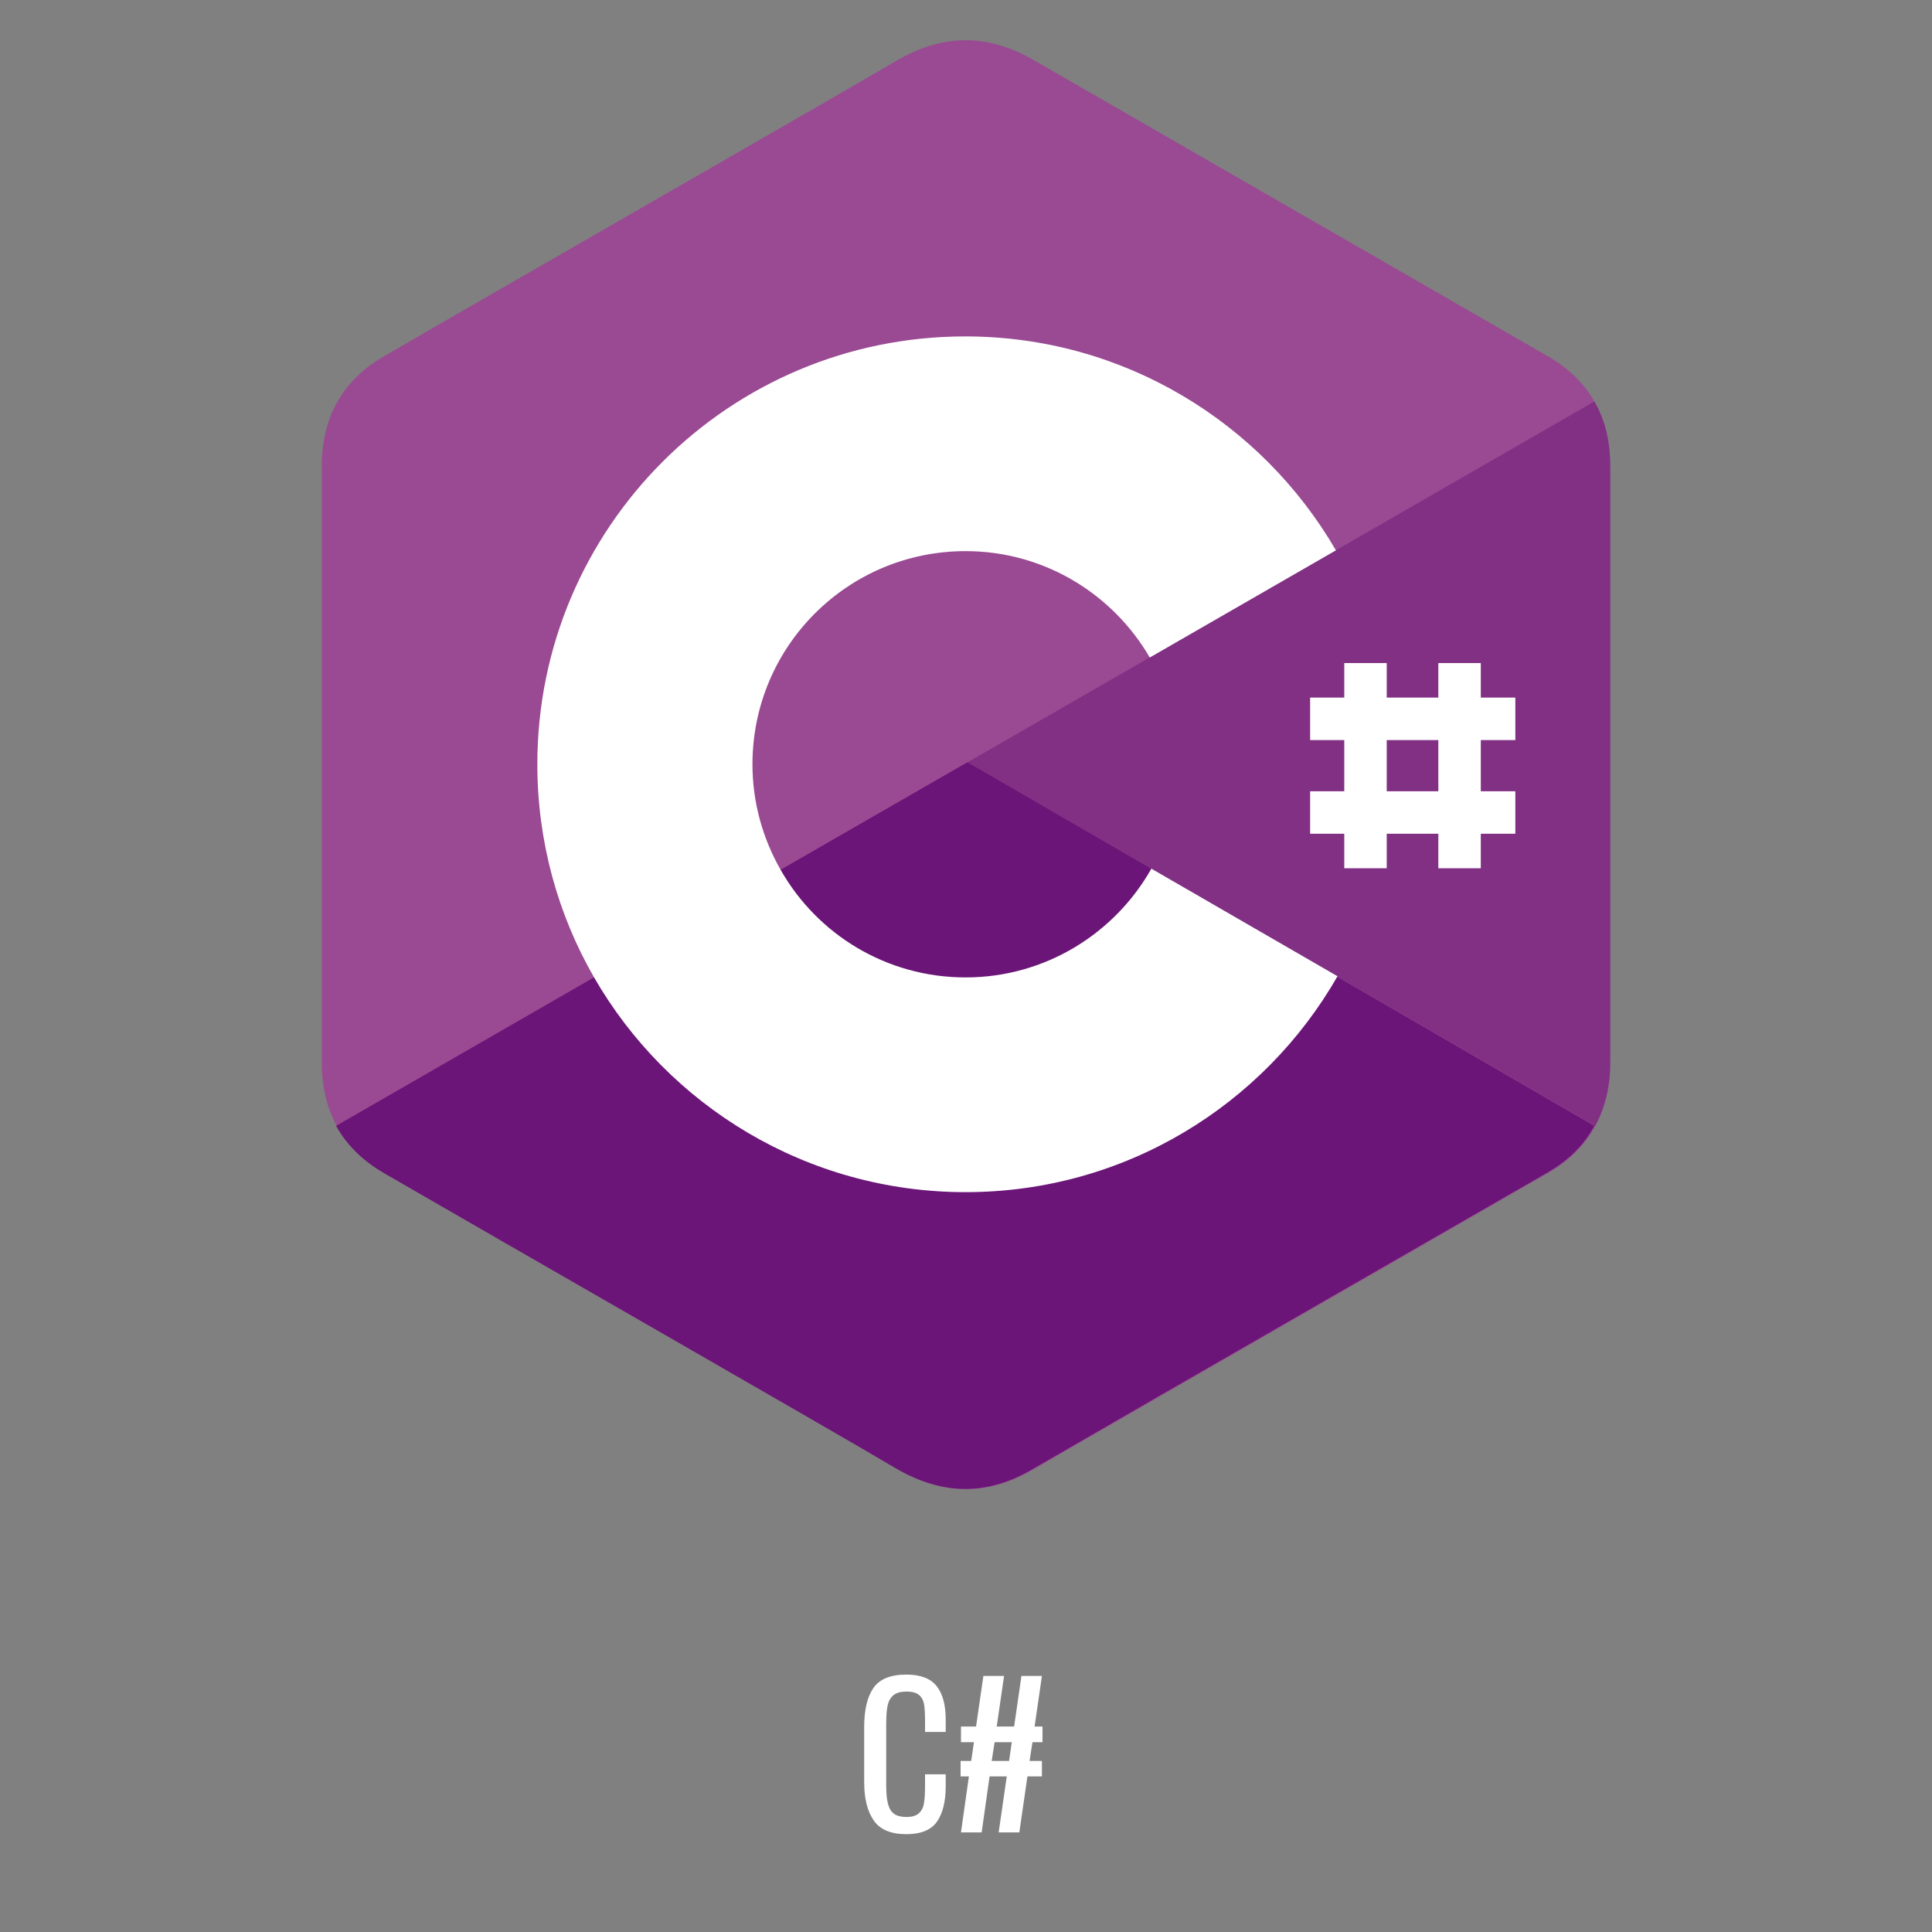 <?xml version="1.0" encoding="UTF-8" standalone="no"?><!-- Generator: Gravit.io --><svg xmlns="http://www.w3.org/2000/svg" xmlns:xlink="http://www.w3.org/1999/xlink" style="isolation:isolate" viewBox="1025.283 1381 200 200" width="200pt" height="200pt"><rect x="1025.283" y="1381" width="200" height="200" fill="#808080" stroke="none"/><g style="isolation:isolate"><g><rect x="1025.283" y="1381" width="200" height="200" transform="matrix(1,0,0,1,0,0)" fill="none"/><rect x="1050.283" y="1393.167" width="150" height="150" transform="matrix(1,0,0,1,0,0)" fill="none"/><path d=" M 1124.763 1570.693 L 1125.583 1564.893 L 1124.723 1564.893 L 1124.723 1563.293 L 1125.823 1563.293 L 1126.103 1561.353 L 1124.763 1561.353 L 1124.763 1559.733 L 1126.323 1559.733 L 1127.083 1554.493 L 1129.223 1554.493 L 1128.463 1559.733 L 1130.263 1559.733 L 1131.023 1554.493 L 1133.143 1554.493 L 1132.383 1559.733 L 1133.203 1559.733 L 1133.203 1561.353 L 1132.163 1561.353 L 1131.863 1563.293 L 1133.143 1563.293 L 1133.143 1564.893 L 1131.643 1564.893 L 1130.803 1570.693 L 1128.663 1570.693 L 1129.503 1564.893 L 1127.723 1564.893 L 1126.903 1570.693 L 1124.763 1570.693 L 1124.763 1570.693 Z  M 1127.943 1563.293 L 1129.743 1563.293 L 1130.023 1561.353 L 1128.243 1561.353 L 1127.943 1563.293 L 1127.943 1563.293 Z  M 1119.103 1570.873 L 1119.103 1570.873 Q 1116.703 1570.873 1115.723 1569.443 L 1115.723 1569.443 L 1115.723 1569.443 Q 1114.743 1568.013 1114.743 1565.493 L 1114.743 1565.493 L 1114.743 1559.773 L 1114.743 1559.773 Q 1114.743 1557.113 1115.703 1555.733 L 1115.703 1555.733 L 1115.703 1555.733 Q 1116.663 1554.353 1119.103 1554.353 L 1119.103 1554.353 L 1119.103 1554.353 Q 1121.283 1554.353 1122.233 1555.533 L 1122.233 1555.533 L 1122.233 1555.533 Q 1123.183 1556.713 1123.183 1559.013 L 1123.183 1559.013 L 1123.183 1560.293 L 1121.043 1560.293 L 1121.043 1559.153 L 1121.043 1559.153 Q 1121.043 1558.033 1120.943 1557.433 L 1120.943 1557.433 L 1120.943 1557.433 Q 1120.843 1556.833 1120.433 1556.473 L 1120.433 1556.473 L 1120.433 1556.473 Q 1120.023 1556.113 1119.123 1556.113 L 1119.123 1556.113 L 1119.123 1556.113 Q 1118.203 1556.113 1117.753 1556.503 L 1117.753 1556.503 L 1117.753 1556.503 Q 1117.303 1556.893 1117.163 1557.583 L 1117.163 1557.583 L 1117.163 1557.583 Q 1117.023 1558.273 1117.023 1559.433 L 1117.023 1559.433 L 1117.023 1565.853 L 1117.023 1565.853 Q 1117.023 1567.093 1117.223 1567.793 L 1117.223 1567.793 L 1117.223 1567.793 Q 1117.423 1568.493 1117.873 1568.793 L 1117.873 1568.793 L 1117.873 1568.793 Q 1118.323 1569.093 1119.123 1569.093 L 1119.123 1569.093 L 1119.123 1569.093 Q 1119.983 1569.093 1120.403 1568.713 L 1120.403 1568.713 L 1120.403 1568.713 Q 1120.823 1568.333 1120.933 1567.673 L 1120.933 1567.673 L 1120.933 1567.673 Q 1121.043 1567.013 1121.043 1565.873 L 1121.043 1565.873 L 1121.043 1564.673 L 1123.183 1564.673 L 1123.183 1565.873 L 1123.183 1565.873 Q 1123.183 1568.293 1122.273 1569.583 L 1122.273 1569.583 L 1122.273 1569.583 Q 1121.363 1570.873 1119.103 1570.873 L 1119.103 1570.873 L 1119.103 1570.873 Z " fill="rgb(255,255,255)"/><g><path d=" M 1191.97 1429.219 C 1191.97 1426.713 1191.436 1424.453 1190.326 1422.563 C 1189.258 1420.673 1187.656 1419.112 1185.519 1417.879 C 1167.769 1407.648 1149.978 1397.417 1132.227 1387.186 C 1127.42 1384.433 1122.818 1384.515 1118.052 1387.309 C 1110.984 1391.459 1075.566 1411.757 1065.048 1417.879 C 1060.692 1420.385 1058.597 1424.248 1058.597 1429.261 L 1058.597 1491.058 C 1058.597 1493.523 1059.131 1495.7 1060.158 1497.591 C 1061.226 1499.522 1062.87 1501.165 1065.048 1502.439 C 1075.607 1508.561 1110.984 1528.818 1118.052 1533.009 C 1122.818 1535.802 1127.461 1535.926 1132.227 1533.132 C 1149.978 1522.86 1167.769 1512.67 1185.519 1502.439 C 1187.738 1501.165 1189.34 1499.563 1190.408 1497.591 C 1191.436 1495.7 1191.97 1493.523 1191.97 1491.058 L 1191.97 1429.219 Z " fill="rgb(154,73,147)"/><path d=" M 1125.448 1459.912 L 1060.076 1497.549 C 1061.144 1499.481 1062.788 1501.124 1064.965 1502.398 C 1075.525 1508.52 1110.902 1528.777 1117.97 1532.968 C 1122.736 1535.762 1127.379 1535.885 1132.145 1533.091 C 1149.895 1522.819 1167.687 1512.629 1185.437 1502.398 C 1187.656 1501.124 1189.258 1499.522 1190.326 1497.549 L 1125.448 1459.912 Z " fill="rgb(106,21,119)"/><path d=" M 1106.095 1471.047 C 1109.916 1477.704 1117.066 1482.182 1125.242 1482.182 C 1133.501 1482.182 1140.691 1477.663 1144.472 1470.924 L 1125.448 1459.912 L 1106.095 1471.047 Z " fill="rgb(106,21,119)"/><path d=" M 1191.97 1429.219 C 1191.97 1426.713 1191.436 1424.453 1190.326 1422.563 L 1125.448 1459.912 L 1190.408 1497.55 C 1191.436 1495.659 1191.97 1493.482 1191.97 1491.016 L 1191.97 1429.219 Z " fill="rgb(129,48,132)"/><g><path d=" M 1144.472 1470.924 C 1140.692 1477.622 1133.501 1482.182 1125.242 1482.182 C 1117.025 1482.182 1109.875 1477.704 1106.095 1471.047 C 1104.246 1467.801 1103.178 1464.104 1103.178 1460.118 C 1103.178 1447.915 1113.039 1438.053 1125.242 1438.053 C 1133.378 1438.053 1140.486 1442.491 1144.307 1449.065 L 1163.578 1437.971 C 1155.894 1424.741 1141.595 1415.825 1125.201 1415.825 C 1100.712 1415.825 1080.908 1435.67 1080.908 1460.118 C 1080.908 1468.13 1083.044 1475.691 1086.783 1482.182 C 1094.426 1495.454 1108.807 1504.411 1125.242 1504.411 C 1141.719 1504.411 1156.1 1495.413 1163.742 1482.059 L 1144.472 1470.924 Z  M 1168.837 1449.64 L 1164.441 1449.64 L 1164.441 1470.883 L 1168.837 1470.883 L 1168.837 1449.64 Z  M 1178.575 1449.64 L 1174.179 1449.64 L 1174.179 1470.883 L 1178.575 1470.883 L 1178.575 1449.64 Z " fill="rgb(255,255,255)"/><path d=" M 1182.15 1453.215 L 1160.907 1453.215 L 1160.907 1457.612 L 1182.15 1457.612 L 1182.15 1453.215 Z  M 1182.15 1462.912 L 1160.907 1462.912 L 1160.907 1467.308 L 1182.15 1467.308 L 1182.15 1462.912 Z " fill="rgb(255,255,255)"/></g></g></g></g></svg>